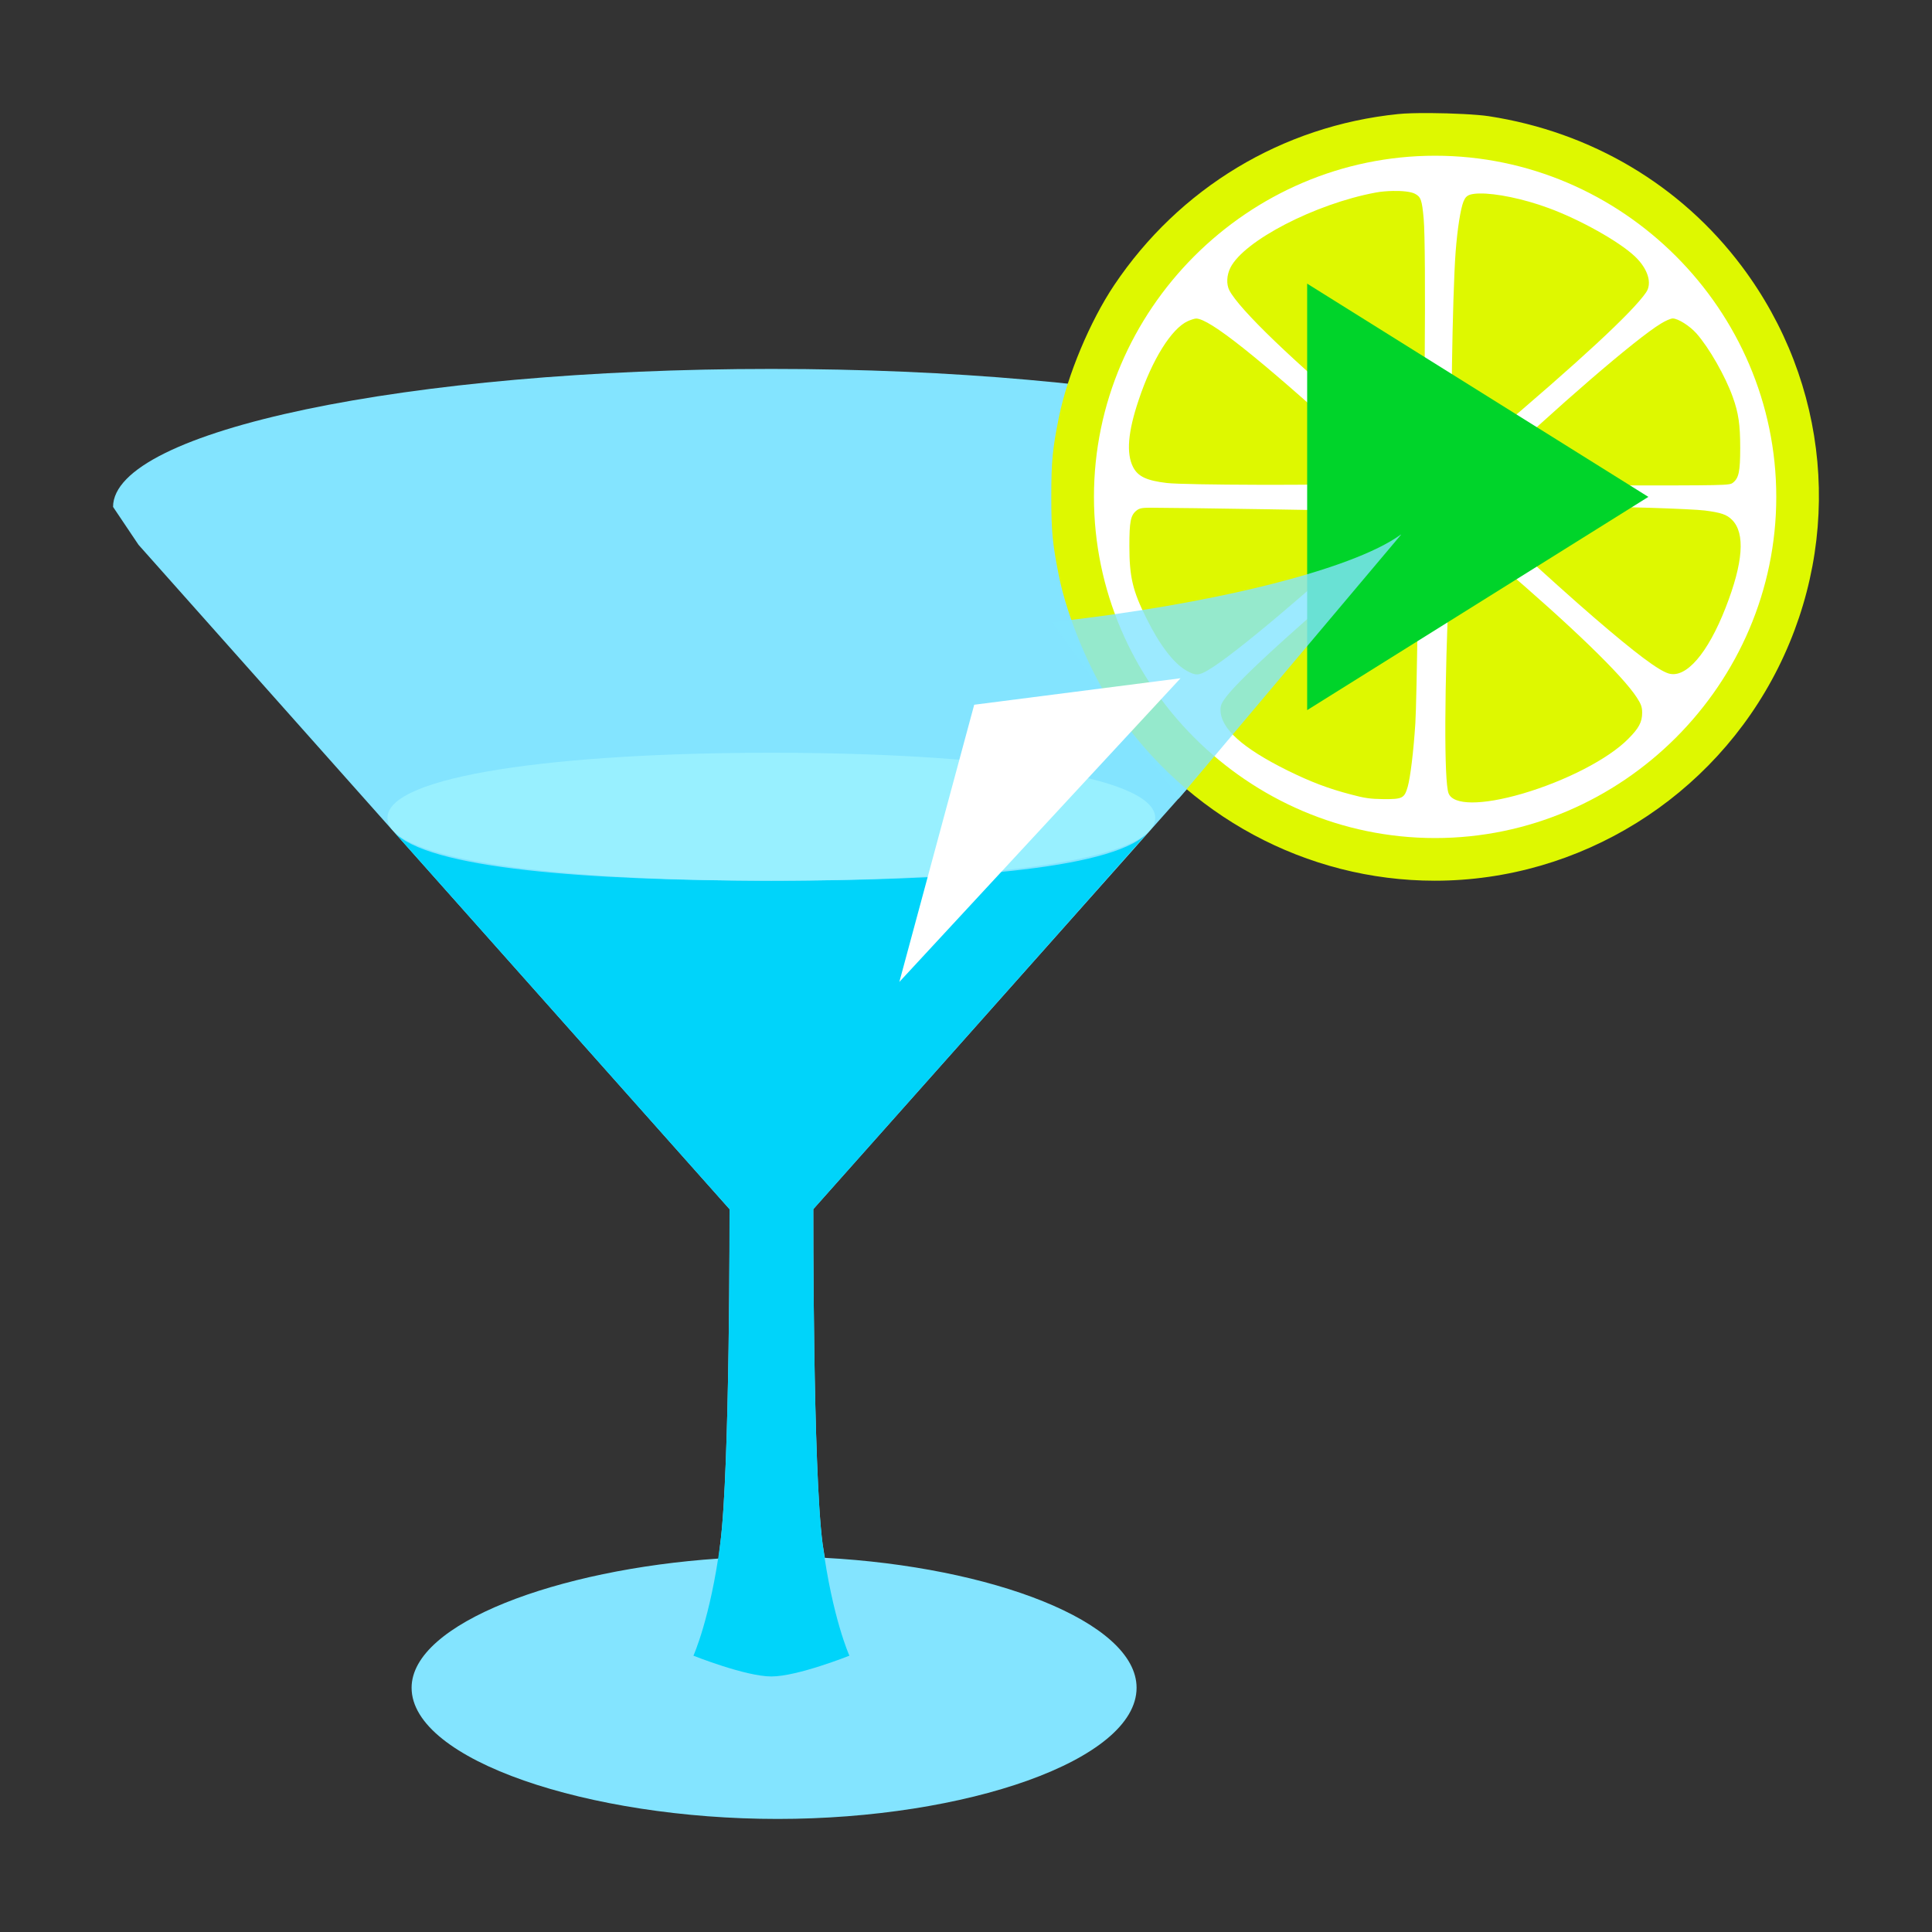 <svg clip-rule="evenodd" fill-rule="evenodd" stroke-linejoin="round" stroke-miterlimit="2" viewBox="0 0 48 48" xmlns="http://www.w3.org/2000/svg">
 <rect x="0" y="0" width="48" height="48" fill="#333333" stroke="none"/>
 <g fill-rule="nonzero">
  <path d="m20.493 38.704c4.129.22 7.745 1.582 7.745 3.228 0 1.8-4.234 3.259-8.919 3.259-4.684 0-9.093-1.459-9.093-3.259 0-1.607 3.641-2.943 7.627-3.21l.041-.365c.244-1.847.231-8.316.231-8.316l-14.684-16.506-.632-.941c0-1.893 7.323-3.428 16.356-3.428 9.034 0 16.357 1.535 16.357 3.428l-.633.941-14.683 16.507s-.013 6.469.231 8.316z" fill="#83e4ff"/>
  <path d="m9.786 20.666c.178.201 8.339 9.375 8.339 9.375s.013 6.47-.231 8.316-.666 2.778-.666 2.778 1.292.516 1.937.516c.646 0 1.938-.516 1.938-.516s-.422-.931-.666-2.778c-.243-1.846-.231-8.316-.231-8.316s7.732-8.694 8.273-9.314c-.95.882-4.828 1.153-9.316 1.154-4.603-.001-8.549-.304-9.377-1.215z" fill="#00d4fa"/>
  <path d="m28.701 20.321c0 1.059-4.27 1.56-9.538 1.56-5.267 0-9.537-.501-9.537-1.56s4.27-1.619 9.537-1.619c5.268 0 9.538.56 9.538 1.619z" fill="#98f0ff"/>
  <path d="m35.534 2.809c-.326-.002-.622.006-.801.025-2.875.295-5.433 1.835-7.055 4.255-.597.894-1.156 2.225-1.369 3.272-.16.791-.19 1.1-.19 1.976s.03 1.179.19 1.976c.209 1.033.768 2.368 1.368 3.273 1.794 2.681 4.785 4.295 7.969 4.295 3.602 0 6.921-2.062 8.536-5.298 1.618-3.247 1.271-7.064-.909-9.968-1.511-2.014-3.741-3.337-6.284-3.728-.291-.044-.913-.074-1.455-.078z" fill="#def800"/>
  <path d="m35.656 3.869h-.002c-4.649 0-8.475 3.826-8.475 8.475v.002c0 4.649 3.826 8.475 8.475 8.475h.002c4.649 0 8.475-3.826 8.475-8.475v-.002c0-4.649-3.826-8.475-8.475-8.475zm-1.052.875c.238-.005.457.019.552.071.145.076.173.153.215.62.066.725.021 6.097-.048 6.169-.021.017-.284-.193-1.301-1.044-1.891-1.584-3.231-2.871-3.48-3.348-.076-.152-.067-.371.027-.561.335-.67 2.105-1.587 3.609-1.867.133-.025.283-.037.426-.04zm2.152.063c.406-.008 1.095.131 1.715.361.778.284 1.753.83 2.144 1.199.328.309.439.672.28.9-.339.491-1.634 1.693-3.882 3.595l-.899.763-.025-.19c-.059-.507-.006-4.092.076-5.181.045-.58.122-1.062.194-1.245.042-.104.084-.145.167-.173.059-.018.137-.027.23-.029zm4.802 3.105c.132 0 .422.184.588.37.314.353.722 1.069.905 1.584.142.394.184.685.184 1.262 0 .588-.035.75-.18.864-.086.069-.131.069-3.256.069l-3.167-.004.278-.261c1.732-1.653 3.747-3.393 4.359-3.759.111-.069.241-.125.289-.125zm-11.841.002c.329 0 1.523.947 3.874 3.08.477.432.909.828.961.887l.1.105-.655.027c-1.075.049-4.566.039-5.005-.013-.502-.059-.72-.161-.841-.396-.172-.338-.13-.871.14-1.669.332-.999.814-1.772 1.219-1.956.076-.034.169-.065.207-.065zm9.733 4.673c.636-.007 2.581.055 2.903.096.408.052.548.101.679.232.332.332.279 1.062-.159 2.182-.443 1.137-.986 1.766-1.418 1.635-.253-.077-.816-.498-1.85-1.389-1.009-.868-2.959-2.664-2.931-2.695.01-.01.547-.026 1.197-.036.65-.011 1.361-.021 1.579-.025zm-10.877.027c.685 0 5.218.072 5.622.09l.466.021-.19.177c-1.977 1.818-3.805 3.359-4.437 3.736-.249.152-.332.152-.561.021-.31-.176-.662-.633-.99-1.297-.342-.681-.424-1.032-.424-1.796 0-.609.03-.766.179-.883.069-.056.142-.069.335-.069zm7.51.449c.031 0 .38.287 1.134.93 1.832 1.566 3.089 2.783 3.449 3.336.107.166.133.236.133.378 0 .232-.08.384-.346.65-.494.501-1.556 1.046-2.628 1.361-1.013.294-1.722.291-1.836-.01-.114-.3-.106-2.627.021-5.417.028-.608.052-1.134.052-1.169 0-.031.011-.059.021-.059zm-.879.019c.014-.003.022.003.025.013.028.117-.028 4.336-.065 4.878-.045.699-.124 1.341-.19 1.576-.083.284-.129.308-.603.305-.328-.004-.473-.025-.805-.115-.56-.145-.996-.311-1.574-.595-1.123-.557-1.666-1.043-1.669-1.506 0-.114.028-.176.142-.328.401-.519 2.001-1.965 4.421-3.994.181-.156.277-.226.318-.234z" fill="#ffffff"/>
  <path d="m40.953 12.345-4.239 2.649-4.238 2.649v-10.596l4.238 2.649z" fill="#00d42a"/>
  <path d="m29.281 19.846 5.53-6.564-.012.002c-1.212.88-4.77 1.746-8.668 2.173" fill="#83e4ff" fill-opacity=".8"/>
  <path d="m22.344 24.396 1.86-6.887 5.126-.658z" fill="#ffffff"/>
 </g>
</svg>
